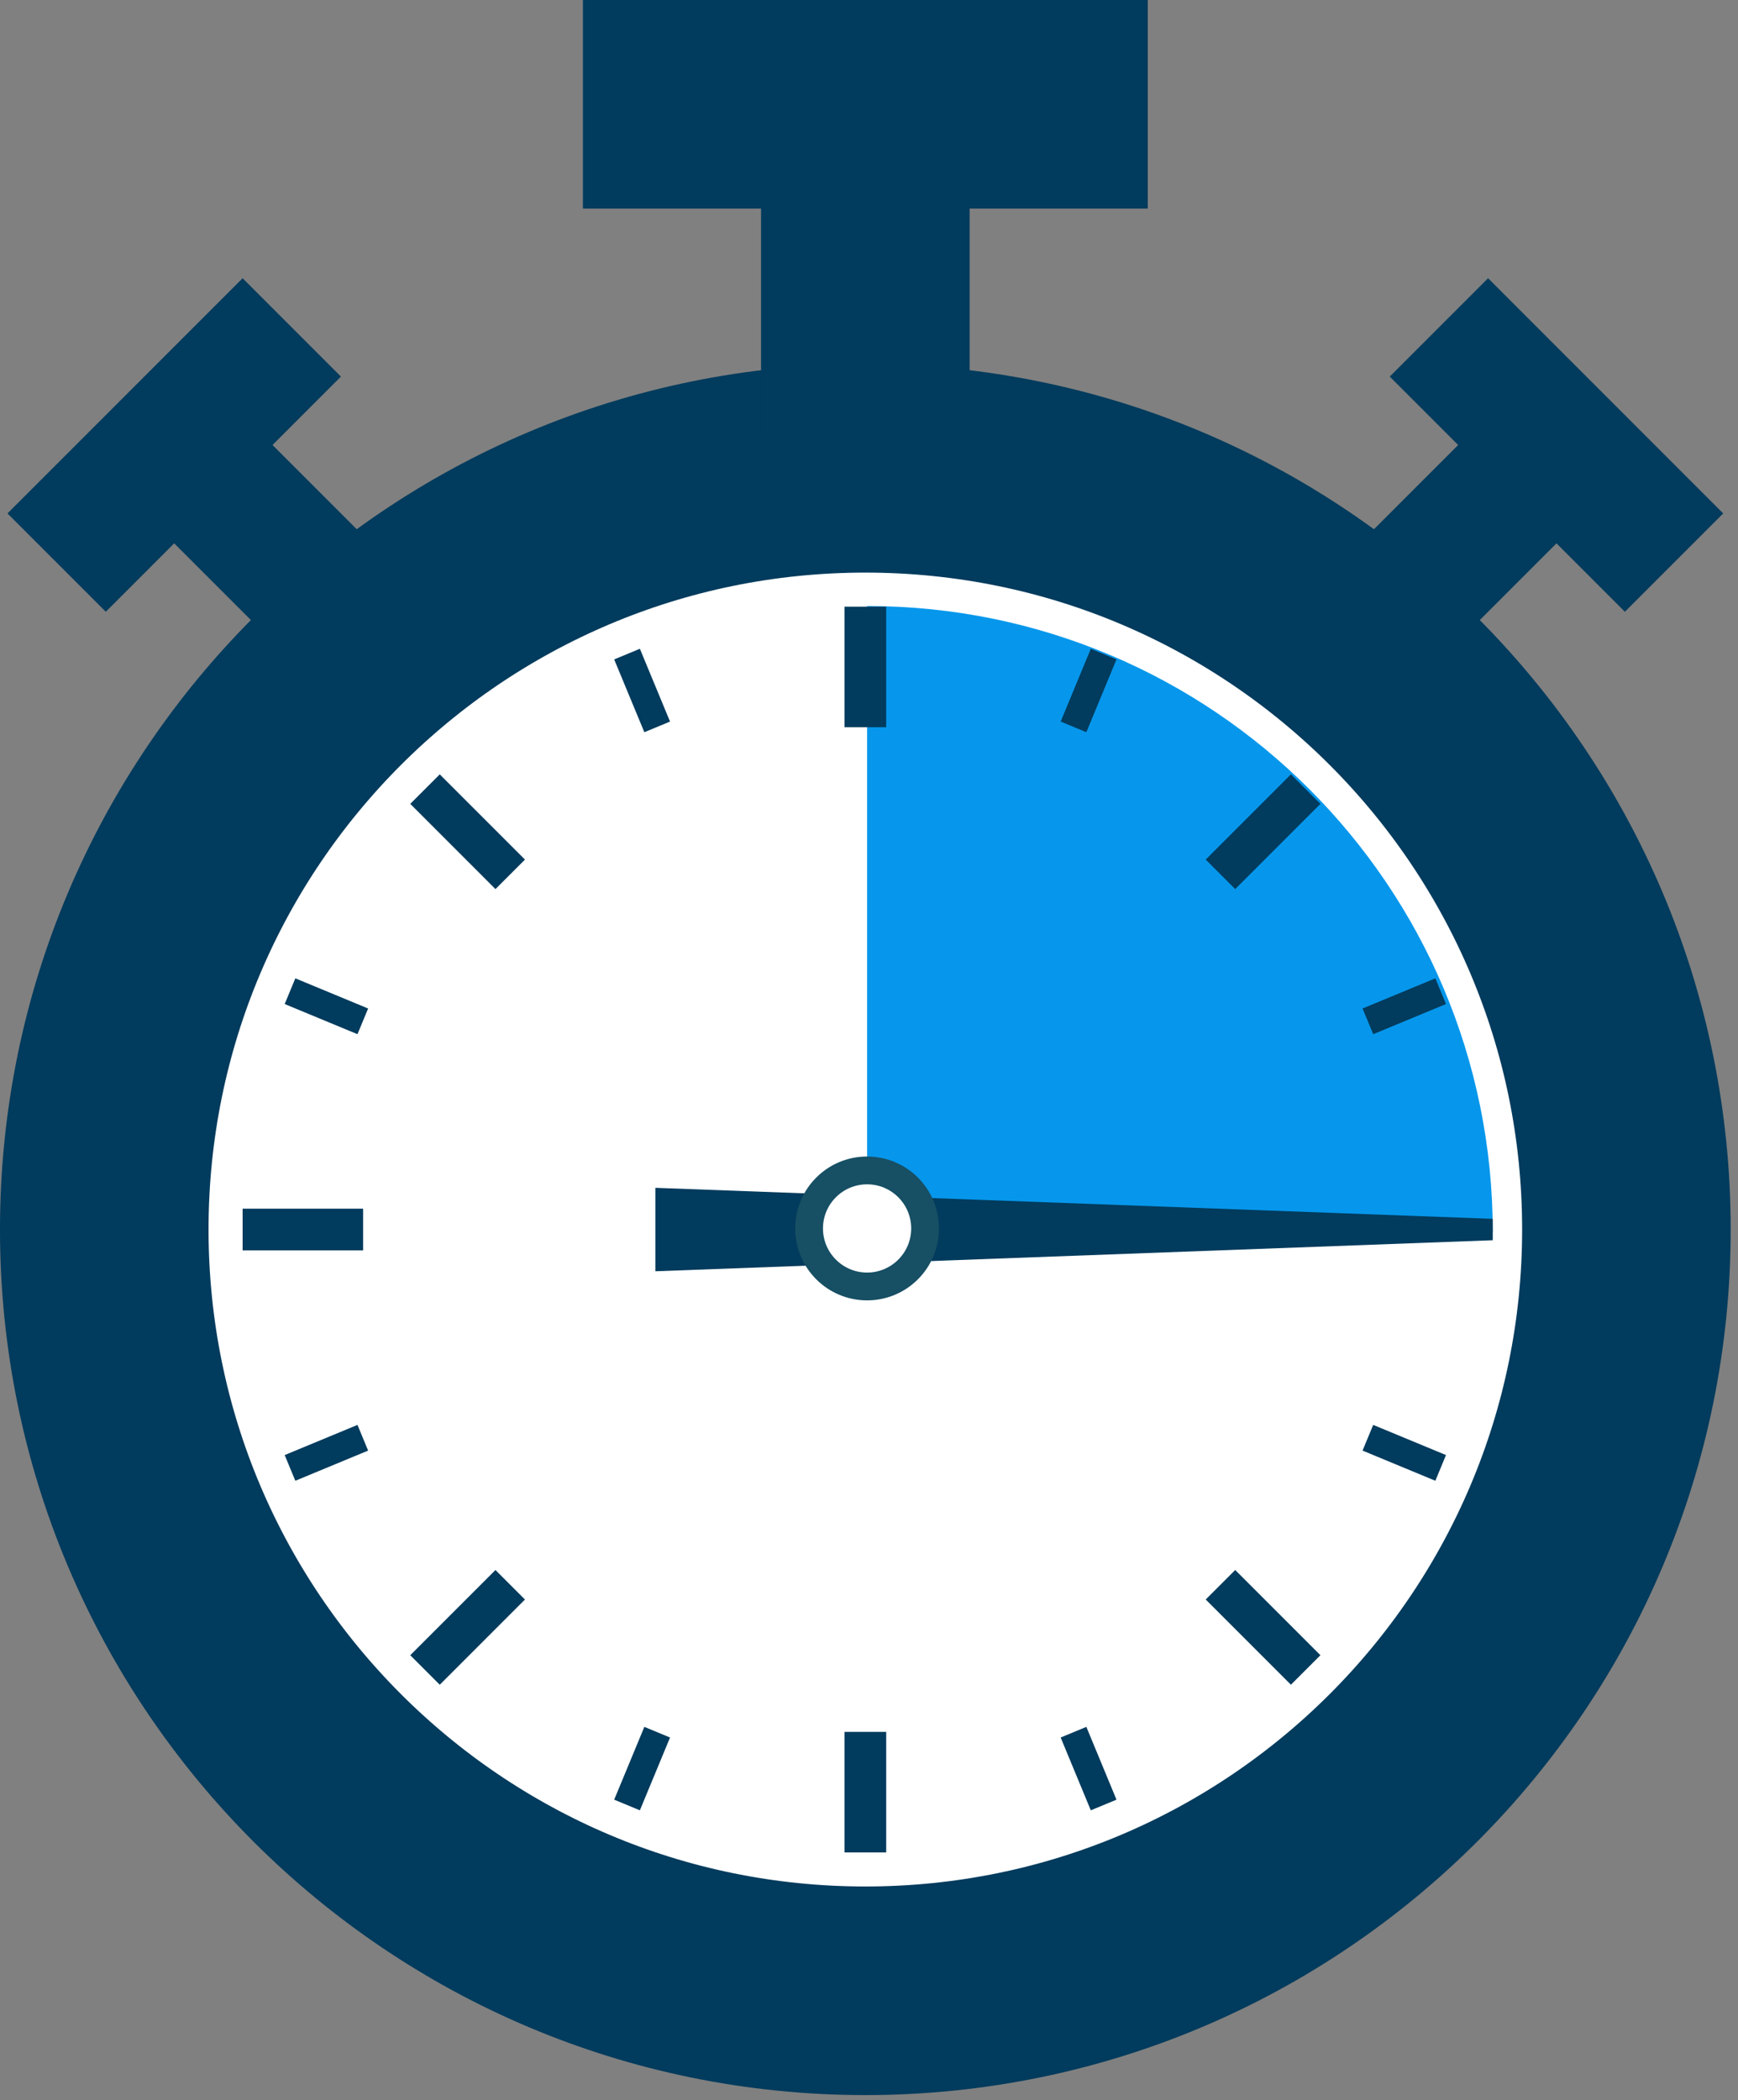 <?xml version="1.0" encoding="UTF-8" standalone="no"?>
<svg width="125px" height="151px" viewBox="0 0 125 151" version="1.1" xmlns="http://www.w3.org/2000/svg" xmlns:xlink="http://www.w3.org/1999/xlink">
    <rect x="0" y="0" width="125" height="151" fill="#808080" stroke="none"/>
    <!-- Generator: Sketch 3.8.2 (29753) - http://www.bohemiancoding.com/sketch -->
    <title>stopwatch-icon</title>
    <desc>Created with Sketch.</desc>
    <defs></defs>
    <g id="mobile-dev" stroke="none" stroke-width="1" fill="none" fill-rule="evenodd">
        <g id="original-p22-minionpro" transform="translate(-811, -5229)">
            <g id="Highlight-Staistics" transform="translate(0, 5049)">
                <g id="stopwatch-icon" transform="translate(815, 187)">
                    <path d="M112.974,81.41 C112.974,111.64 88.466,136.147 58.236,136.147 C28.006,136.147 3.499,111.64 3.499,81.41 C3.499,51.18 28.006,26.673 58.236,26.673 C88.466,26.673 112.974,51.18 112.974,81.41" id="Fill-1" fill="#FFFFFF"></path>
                    <path d="M112.974,81.41 C112.974,111.64 88.466,136.147 58.236,136.147 C28.006,136.147 3.499,111.64 3.499,81.41 C3.499,51.18 28.006,26.673 58.236,26.673 C88.466,26.673 112.974,51.18 112.974,81.41 L112.974,81.41 Z" id="Stroke-3" stroke="#013B5D" stroke-width="15"></path>
                    <path d="M58.362,36.577 L58.362,81.577 L103.362,81.577 C103.362,56.724 83.215,36.577 58.362,36.577" id="Fill-5" fill="#0697EC"></path>
                    <path d="M58.237,24.416 L58.237,0.5" id="Stroke-7" stroke="#013B5D" stroke-width="15"></path>
                    <path d="M37.923,0.499 L78.55,0.499" id="Stroke-9" stroke="#013B5D" stroke-width="15"></path>
                    <path d="M99.489,16.542 L116.4,33.453" id="Stroke-11" stroke="#013B5D" stroke-width="10"></path>
                    <path d="M91.034,41.909 L107.945,24.998" id="Stroke-13" stroke="#013B5D" stroke-width="10"></path>
                    <path d="M16.984,16.542 L0.073,33.453" id="Stroke-15" stroke="#013B5D" stroke-width="10"></path>
                    <path d="M25.44,41.909 L8.529,24.998" id="Stroke-17" stroke="#013B5D" stroke-width="10"></path>
                    <path d="M58.237,36.623 L58.237,45.29" id="Stroke-19" stroke="#013B5D" stroke-width="3"></path>
                    <path d="M41.097,40.032 L43.266,45.267" id="Stroke-21" stroke="#013B5D" stroke-width="2"></path>
                    <path d="M16.858,64.271 L22.093,66.44" id="Stroke-23" stroke="#013B5D" stroke-width="2"></path>
                    <path d="M16.858,98.55 L22.093,96.381" id="Stroke-25" stroke="#013B5D" stroke-width="2"></path>
                    <path d="M41.097,122.788 L43.266,117.553" id="Stroke-27" stroke="#013B5D" stroke-width="2"></path>
                    <path d="M75.376,122.788 L73.208,117.553" id="Stroke-29" stroke="#013B5D" stroke-width="2"></path>
                    <path d="M99.615,98.55 L94.38,96.381" id="Stroke-31" stroke="#013B5D" stroke-width="2"></path>
                    <path d="M99.615,64.271 L94.38,66.44" id="Stroke-33" stroke="#013B5D" stroke-width="2"></path>
                    <path d="M75.376,40.032 L73.208,45.267" id="Stroke-35" stroke="#013B5D" stroke-width="2"></path>
                    <path d="M26.567,49.741 L32.695,55.869" id="Stroke-37" stroke="#013B5D" stroke-width="3"></path>
                    <path d="M13.449,81.41 L22.116,81.41" id="Stroke-39" stroke="#013B5D" stroke-width="3"></path>
                    <path d="M26.567,113.08 L32.695,106.952" id="Stroke-41" stroke="#013B5D" stroke-width="3"></path>
                    <path d="M58.237,126.198 L58.237,117.531" id="Stroke-43" stroke="#013B5D" stroke-width="3"></path>
                    <path d="M89.906,113.08 L83.778,106.952" id="Stroke-45" stroke="#013B5D" stroke-width="3"></path>
                    <path d="M89.906,49.741 L83.778,55.869" id="Stroke-47" stroke="#013B5D" stroke-width="3"></path>
                    <polygon id="Fill-49" fill="#013B5D" points="43.135 78.41 103.362 80.641 103.362 82.179 43.135 84.41"></polygon>
                    <path d="M62.534,81.331 C62.534,83.635 60.666,85.503 58.362,85.503 C56.058,85.503 54.19,83.635 54.19,81.331 C54.19,79.027 56.058,77.159 58.362,77.159 C60.666,77.159 62.534,79.027 62.534,81.331" id="Fill-51" fill="#FFFFFF"></path>
                    <path d="M62.534,81.331 C62.534,83.635 60.666,85.503 58.362,85.503 C56.058,85.503 54.19,83.635 54.19,81.331 C54.19,79.027 56.058,77.159 58.362,77.159 C60.666,77.159 62.534,79.027 62.534,81.331 L62.534,81.331 Z" id="Stroke-53" stroke="#174F64" stroke-width="2"></path>
                </g>
            </g>
        </g>
    </g>
</svg>